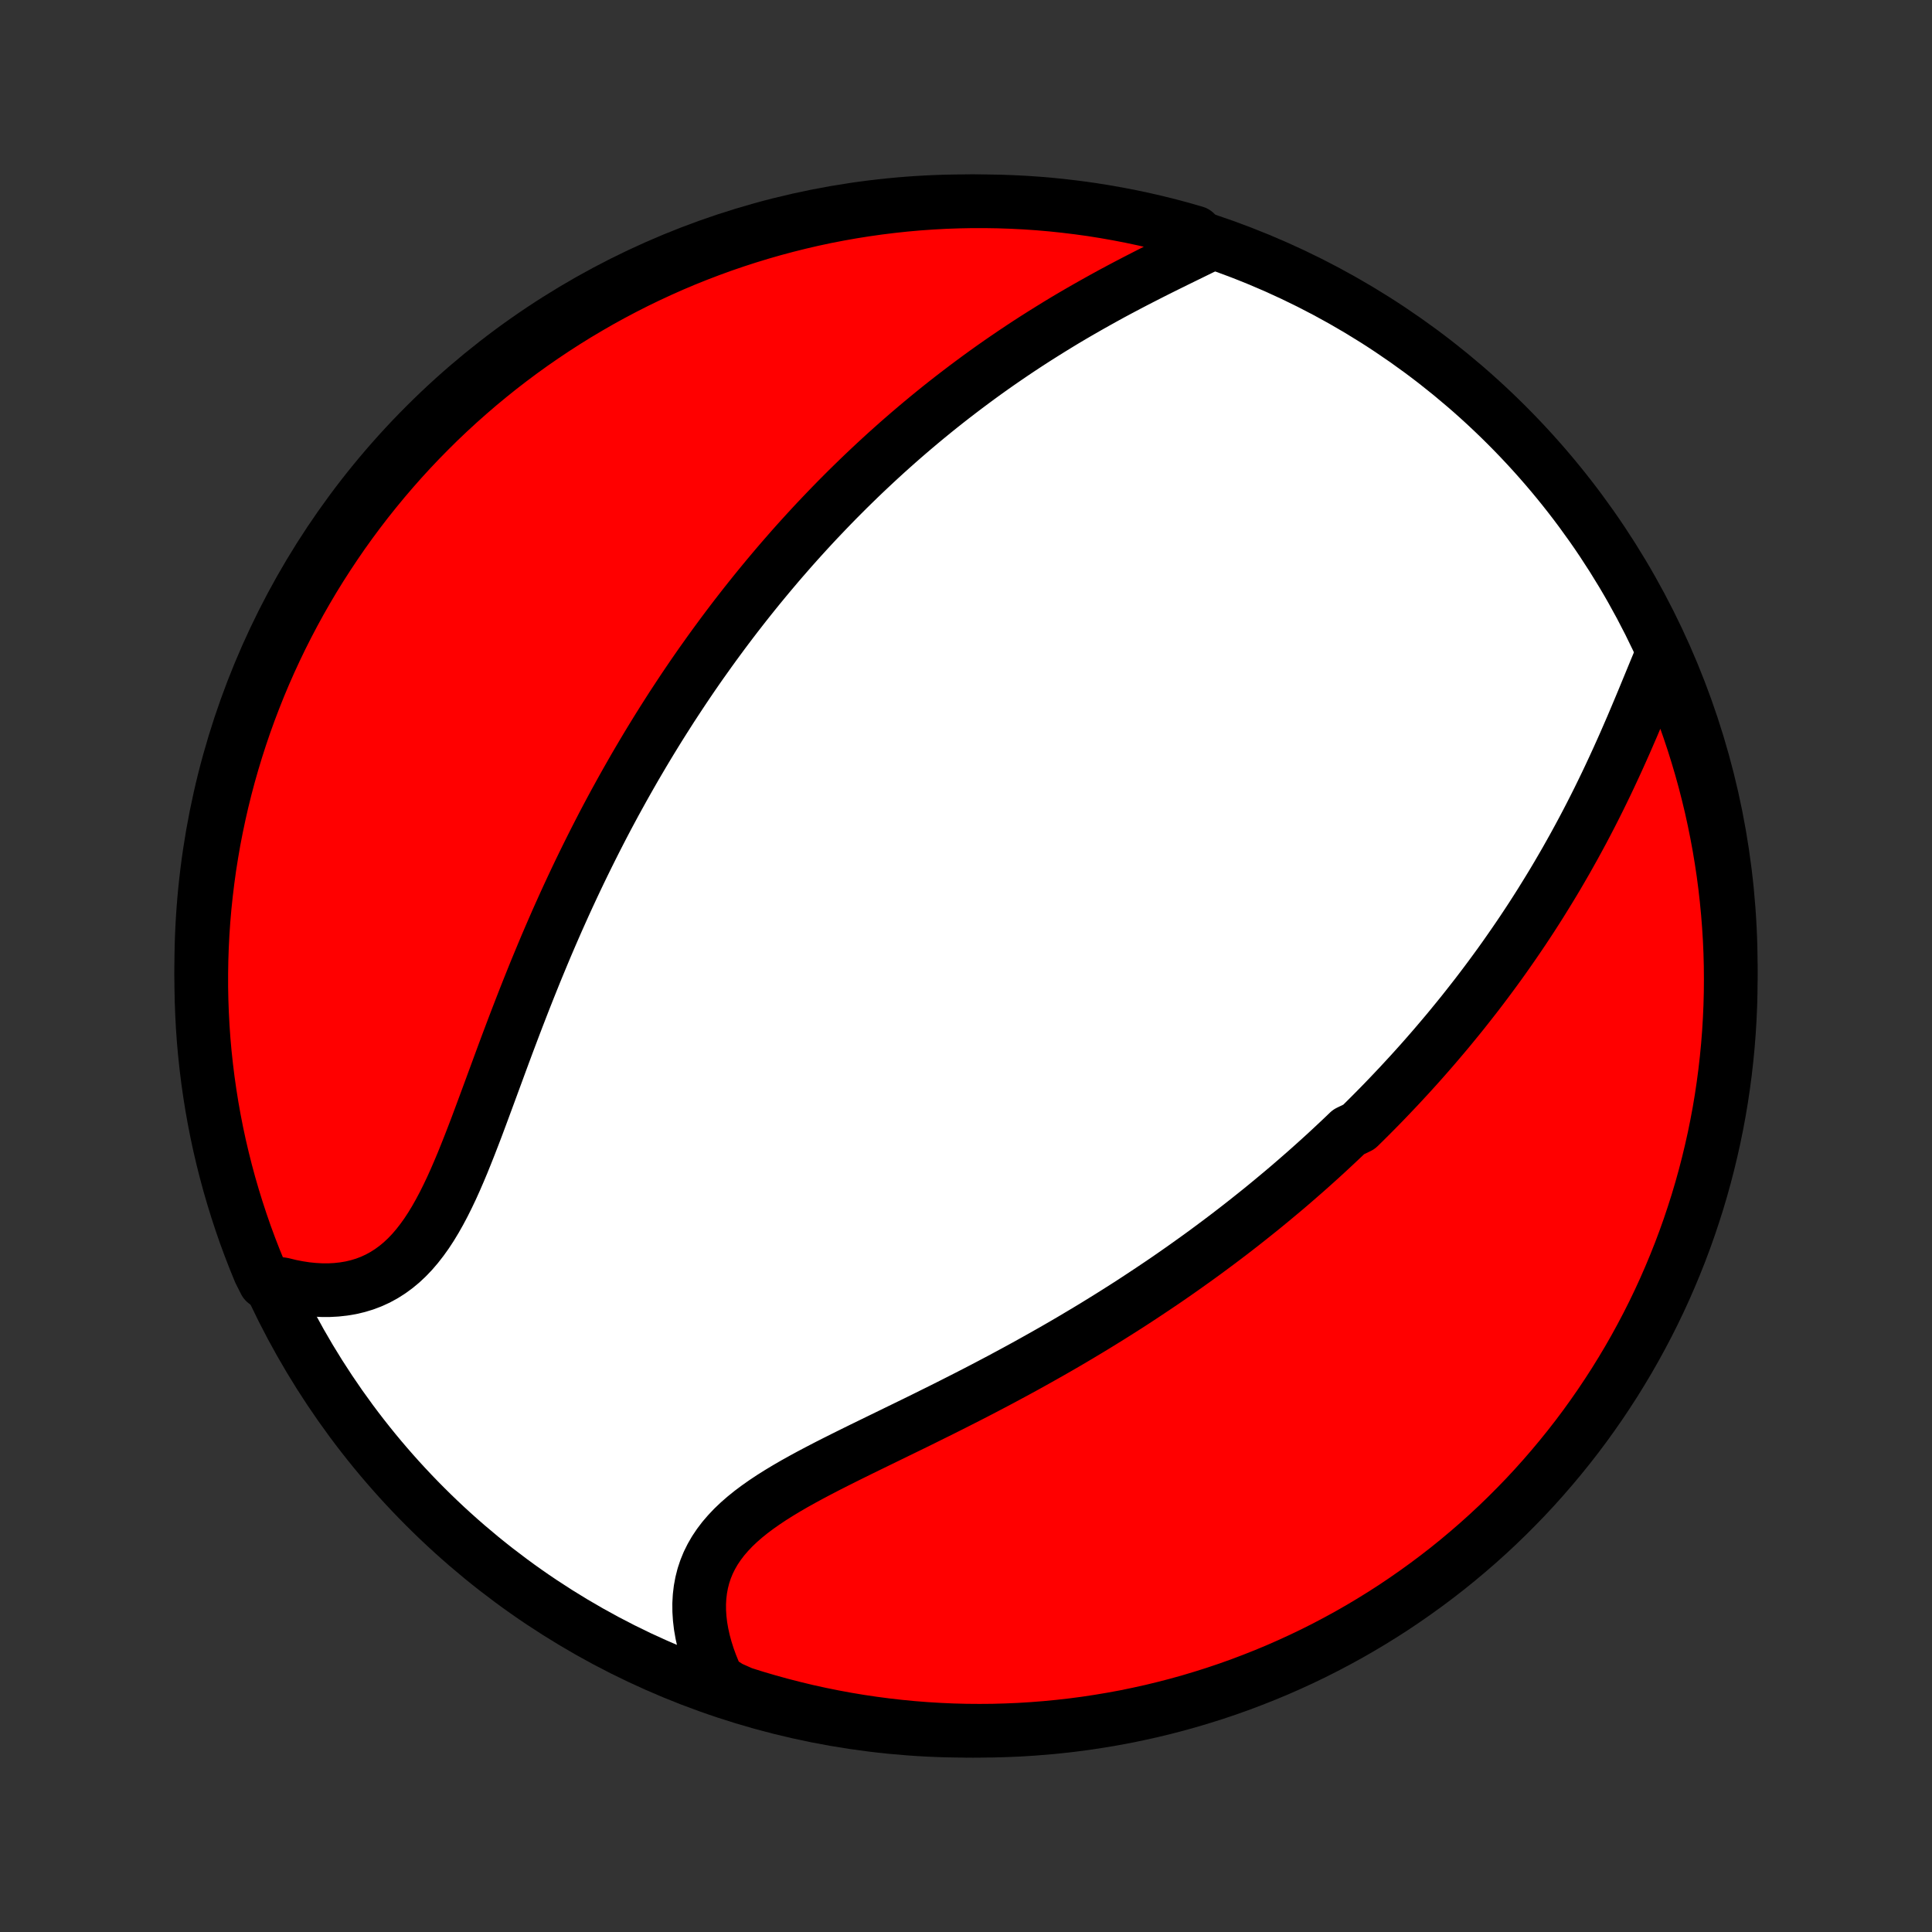 <?xml version="1.0" encoding="utf-8" standalone="no"?>
<!DOCTYPE svg PUBLIC "-//W3C//DTD SVG 1.1//EN"
  "http://www.w3.org/Graphics/SVG/1.1/DTD/svg11.dtd">
<!-- Created with matplotlib (http://matplotlib.org/) -->
<svg height="72pt" version="1.1" viewBox="0 0 72 72" width="72pt" xmlns="http://www.w3.org/2000/svg" xmlns:xlink="http://www.w3.org/1999/xlink">
 <rect x="0" y="0" width="72" height="72" fill="#333333" stroke="none"/>
 <defs>
  <style type="text/css">
*{stroke-linecap:butt;stroke-linejoin:round;}
  </style>
 </defs>
 <g id="figure_1">
  <g id="patch_1">
   <path d="
M0 72
L72 72
L72 0
L0 0
z
" style="fill:none;"/>
  </g>
  <g id="axes_1">
   <g id="PatchCollection_1">
    <defs>
     <path d="
M36 -7.5
C43.558 -7.5 50.808 -10.503 56.153 -15.848
C61.497 -21.192 64.5 -28.442 64.5 -36
C64.5 -43.558 61.497 -50.808 56.153 -56.153
C50.808 -61.497 43.558 -64.5 36 -64.5
C28.442 -64.5 21.192 -61.497 15.848 -56.153
C10.503 -50.808 7.5 -43.558 7.5 -36
C7.5 -28.442 10.503 -21.192 15.848 -15.848
C21.192 -10.503 28.442 -7.5 36 -7.5
z
" id="C0_0_a811fe30f3"/>
     <path d="
M61.951 -47.63
L61.829 -47.339
L61.706 -47.043
L61.583 -46.744
L61.459 -46.443
L61.334 -46.14
L61.208 -45.835
L61.08 -45.529
L60.951 -45.223
L60.821 -44.916
L60.688 -44.61
L60.555 -44.304
L60.419 -43.999
L60.282 -43.695
L60.143 -43.393
L60.003 -43.092
L59.861 -42.792
L59.717 -42.495
L59.572 -42.199
L59.425 -41.906
L59.277 -41.615
L59.127 -41.326
L58.976 -41.04
L58.823 -40.756
L58.669 -40.474
L58.514 -40.196
L58.358 -39.919
L58.2 -39.646
L58.042 -39.375
L57.882 -39.106
L57.721 -38.841
L57.559 -38.578
L57.397 -38.317
L57.233 -38.059
L57.069 -37.804
L56.903 -37.551
L56.737 -37.301
L56.57 -37.054
L56.402 -36.809
L56.233 -36.566
L56.064 -36.325
L55.894 -36.087
L55.723 -35.852
L55.551 -35.618
L55.379 -35.387
L55.206 -35.158
L55.033 -34.931
L54.858 -34.707
L54.683 -34.484
L54.508 -34.263
L54.331 -34.044
L54.154 -33.828
L53.977 -33.612
L53.798 -33.399
L53.619 -33.188
L53.44 -32.978
L53.259 -32.77
L53.078 -32.563
L52.896 -32.358
L52.713 -32.155
L52.53 -31.953
L52.345 -31.753
L52.16 -31.553
L51.974 -31.356
L51.787 -31.159
L51.6 -30.964
L51.411 -30.77
L51.221 -30.577
L51.031 -30.386
L50.839 -30.195
L50.646 -30.005
L50.258 -29.817
L50.062 -29.629
L49.865 -29.443
L49.666 -29.257
L49.467 -29.072
L49.266 -28.888
L49.064 -28.705
L48.86 -28.522
L48.655 -28.34
L48.449 -28.16
L48.241 -27.979
L48.032 -27.799
L47.821 -27.62
L47.608 -27.442
L47.394 -27.264
L47.178 -27.086
L46.961 -26.909
L46.741 -26.733
L46.52 -26.557
L46.297 -26.381
L46.072 -26.206
L45.845 -26.031
L45.616 -25.857
L45.385 -25.683
L45.151 -25.509
L44.916 -25.335
L44.678 -25.162
L44.438 -24.99
L44.196 -24.817
L43.952 -24.645
L43.705 -24.473
L43.456 -24.301
L43.204 -24.13
L42.949 -23.959
L42.692 -23.788
L42.433 -23.617
L42.171 -23.446
L41.906 -23.276
L41.638 -23.106
L41.368 -22.936
L41.095 -22.767
L40.819 -22.597
L40.54 -22.428
L40.259 -22.26
L39.975 -22.091
L39.688 -21.923
L39.398 -21.755
L39.105 -21.588
L38.809 -21.421
L38.511 -21.254
L38.21 -21.087
L37.906 -20.921
L37.6 -20.756
L37.291 -20.59
L36.98 -20.426
L36.666 -20.261
L36.35 -20.097
L36.032 -19.934
L35.711 -19.771
L35.389 -19.608
L35.066 -19.446
L34.74 -19.285
L34.414 -19.123
L34.086 -18.962
L33.758 -18.802
L33.429 -18.642
L33.101 -18.482
L32.772 -18.322
L32.444 -18.162
L32.118 -18.003
L31.793 -17.843
L31.47 -17.683
L31.149 -17.522
L30.832 -17.361
L30.518 -17.198
L30.209 -17.035
L29.905 -16.87
L29.607 -16.704
L29.316 -16.535
L29.032 -16.364
L28.757 -16.191
L28.491 -16.014
L28.235 -15.834
L27.989 -15.65
L27.755 -15.461
L27.534 -15.268
L27.326 -15.07
L27.133 -14.866
L26.953 -14.657
L26.79 -14.442
L26.641 -14.22
L26.51 -13.993
L26.394 -13.759
L26.296 -13.519
L26.214 -13.273
L26.15 -13.021
L26.102 -12.763
L26.071 -12.5
L26.056 -12.232
L26.058 -11.96
L26.076 -11.684
L26.109 -11.404
L26.158 -11.121
L26.221 -10.836
L26.299 -10.549
L26.39 -10.261
L26.495 -9.972
L26.613 -9.682
L26.744 -9.393
L27.197 -9.105
L27.672 -8.894
L28.149 -8.744
L28.628 -8.603
L29.11 -8.47
L29.593 -8.346
L30.079 -8.229
L30.566 -8.122
L31.055 -8.023
L31.546 -7.932
L32.038 -7.85
L32.531 -7.777
L33.025 -7.712
L33.52 -7.656
L34.016 -7.608
L34.513 -7.569
L35.01 -7.539
L35.507 -7.517
L36.004 -7.504
L36.502 -7.5
L36.999 -7.504
L37.496 -7.518
L37.992 -7.539
L38.488 -7.57
L38.983 -7.609
L39.478 -7.657
L39.971 -7.713
L40.463 -7.778
L40.953 -7.852
L41.442 -7.934
L41.93 -8.024
L42.415 -8.124
L42.899 -8.231
L43.381 -8.348
L43.86 -8.472
L44.337 -8.605
L44.811 -8.747
L45.283 -8.896
L45.752 -9.054
L46.218 -9.22
L46.68 -9.395
L47.14 -9.577
L47.596 -9.767
L48.049 -9.966
L48.498 -10.172
L48.943 -10.386
L49.384 -10.608
L49.821 -10.838
L50.254 -11.075
L50.682 -11.32
L51.106 -11.573
L51.526 -11.833
L51.941 -12.1
L52.35 -12.375
L52.755 -12.657
L53.155 -12.946
L53.55 -13.242
L53.939 -13.544
L54.323 -13.854
L54.701 -14.171
L55.074 -14.494
L55.44 -14.823
L55.801 -15.159
L56.156 -15.502
L56.504 -15.851
L56.847 -16.205
L57.183 -16.566
L57.512 -16.933
L57.835 -17.306
L58.151 -17.684
L58.461 -18.068
L58.764 -18.457
L59.06 -18.852
L59.348 -19.252
L59.63 -19.657
L59.904 -20.067
L60.172 -20.482
L60.431 -20.901
L60.684 -21.325
L60.929 -21.754
L61.166 -22.187
L61.396 -22.624
L61.618 -23.065
L61.832 -23.51
L62.038 -23.959
L62.236 -24.412
L62.426 -24.868
L62.609 -25.328
L62.783 -25.791
L62.949 -26.257
L63.106 -26.726
L63.256 -27.197
L63.397 -27.672
L63.53 -28.149
L63.654 -28.628
L63.77 -29.11
L63.878 -29.593
L63.977 -30.079
L64.068 -30.566
L64.15 -31.055
L64.223 -31.546
L64.288 -32.038
L64.344 -32.531
L64.392 -33.025
L64.431 -33.52
L64.461 -34.016
L64.483 -34.513
L64.496 -35.01
L64.5 -35.507
L64.496 -36.004
L64.483 -36.502
L64.461 -36.999
L64.43 -37.496
L64.391 -37.992
L64.343 -38.488
L64.287 -38.983
L64.222 -39.478
L64.148 -39.971
L64.066 -40.463
L63.975 -40.953
L63.876 -41.442
L63.769 -41.93
L63.652 -42.415
L63.528 -42.899
L63.395 -43.381
L63.253 -43.86
L63.104 -44.337
L62.946 -44.811
L62.78 -45.283
L62.605 -45.752
L62.423 -46.218
L62.233 -46.68
z
" id="C0_1_559050380a"/>
     <path d="
M45.005 -62.861
L44.714 -62.718
L44.42 -62.574
L44.123 -62.429
L43.825 -62.283
L43.525 -62.135
L43.225 -61.986
L42.924 -61.835
L42.624 -61.682
L42.324 -61.528
L42.025 -61.372
L41.726 -61.214
L41.429 -61.055
L41.134 -60.893
L40.841 -60.73
L40.55 -60.566
L40.26 -60.4
L39.973 -60.233
L39.688 -60.064
L39.406 -59.893
L39.127 -59.721
L38.85 -59.548
L38.575 -59.374
L38.304 -59.199
L38.035 -59.022
L37.769 -58.844
L37.506 -58.665
L37.246 -58.486
L36.988 -58.305
L36.733 -58.123
L36.482 -57.941
L36.233 -57.757
L35.986 -57.573
L35.743 -57.388
L35.502 -57.203
L35.264 -57.017
L35.028 -56.83
L34.795 -56.642
L34.565 -56.454
L34.337 -56.265
L34.112 -56.076
L33.889 -55.886
L33.669 -55.696
L33.451 -55.505
L33.235 -55.313
L33.021 -55.121
L32.81 -54.928
L32.601 -54.735
L32.394 -54.541
L32.189 -54.347
L31.986 -54.152
L31.785 -53.956
L31.586 -53.761
L31.389 -53.564
L31.193 -53.367
L31 -53.169
L30.808 -52.97
L30.618 -52.771
L30.429 -52.572
L30.242 -52.371
L30.057 -52.17
L29.873 -51.968
L29.69 -51.765
L29.509 -51.562
L29.33 -51.357
L29.151 -51.152
L28.974 -50.946
L28.799 -50.739
L28.624 -50.531
L28.451 -50.322
L28.279 -50.113
L28.108 -49.902
L27.938 -49.69
L27.769 -49.477
L27.601 -49.262
L27.434 -49.047
L27.268 -48.83
L27.103 -48.612
L26.939 -48.393
L26.776 -48.172
L26.613 -47.95
L26.451 -47.726
L26.291 -47.501
L26.13 -47.275
L25.971 -47.047
L25.812 -46.817
L25.654 -46.585
L25.497 -46.352
L25.341 -46.117
L25.185 -45.88
L25.029 -45.642
L24.875 -45.401
L24.721 -45.159
L24.567 -44.914
L24.414 -44.667
L24.262 -44.419
L24.11 -44.168
L23.959 -43.915
L23.808 -43.659
L23.657 -43.401
L23.508 -43.141
L23.359 -42.879
L23.21 -42.614
L23.062 -42.346
L22.914 -42.077
L22.767 -41.804
L22.62 -41.529
L22.474 -41.251
L22.329 -40.97
L22.184 -40.687
L22.04 -40.401
L21.896 -40.112
L21.753 -39.821
L21.61 -39.526
L21.468 -39.229
L21.327 -38.929
L21.186 -38.626
L21.046 -38.321
L20.907 -38.012
L20.768 -37.701
L20.63 -37.386
L20.493 -37.07
L20.356 -36.75
L20.221 -36.428
L20.086 -36.103
L19.951 -35.776
L19.818 -35.446
L19.685 -35.114
L19.553 -34.78
L19.422 -34.444
L19.291 -34.106
L19.161 -33.766
L19.032 -33.425
L18.903 -33.083
L18.775 -32.739
L18.648 -32.395
L18.521 -32.05
L18.394 -31.705
L18.267 -31.36
L18.14 -31.016
L18.013 -30.673
L17.886 -30.331
L17.759 -29.991
L17.63 -29.654
L17.5 -29.319
L17.369 -28.989
L17.237 -28.662
L17.102 -28.341
L16.965 -28.025
L16.825 -27.715
L16.681 -27.413
L16.534 -27.118
L16.382 -26.832
L16.226 -26.556
L16.065 -26.29
L15.898 -26.035
L15.724 -25.792
L15.544 -25.561
L15.358 -25.344
L15.164 -25.141
L14.962 -24.952
L14.753 -24.779
L14.536 -24.621
L14.312 -24.479
L14.079 -24.352
L13.84 -24.242
L13.593 -24.148
L13.339 -24.071
L13.079 -24.009
L12.812 -23.964
L12.54 -23.934
L12.263 -23.919
L11.982 -23.92
L11.697 -23.936
L11.408 -23.965
L11.117 -24.01
L10.823 -24.067
L10.528 -24.139
L9.876 -24.223
L9.682 -24.607
L9.495 -25.064
L9.316 -25.525
L9.145 -25.989
L8.983 -26.457
L8.829 -26.927
L8.683 -27.4
L8.545 -27.875
L8.416 -28.353
L8.295 -28.834
L8.182 -29.316
L8.078 -29.801
L7.983 -30.287
L7.896 -30.775
L7.818 -31.265
L7.748 -31.756
L7.687 -32.249
L7.634 -32.742
L7.59 -33.237
L7.555 -33.732
L7.529 -34.229
L7.511 -34.725
L7.501 -35.222
L7.501 -35.72
L7.509 -36.217
L7.526 -36.715
L7.551 -37.212
L7.585 -37.708
L7.628 -38.205
L7.68 -38.7
L7.74 -39.195
L7.808 -39.689
L7.886 -40.181
L7.971 -40.673
L8.066 -41.163
L8.169 -41.651
L8.28 -42.138
L8.4 -42.623
L8.528 -43.105
L8.665 -43.586
L8.81 -44.064
L8.963 -44.54
L9.124 -45.013
L9.294 -45.484
L9.472 -45.951
L9.657 -46.416
L9.851 -46.877
L10.053 -47.335
L10.263 -47.79
L10.48 -48.241
L10.706 -48.688
L10.939 -49.132
L11.179 -49.571
L11.428 -50.007
L11.683 -50.438
L11.946 -50.864
L12.217 -51.286
L12.495 -51.704
L12.779 -52.117
L13.071 -52.524
L13.37 -52.927
L13.676 -53.325
L13.989 -53.717
L14.308 -54.104
L14.634 -54.485
L14.966 -54.861
L15.305 -55.231
L15.65 -55.595
L16.002 -55.953
L16.359 -56.306
L16.722 -56.651
L17.092 -56.991
L17.467 -57.324
L17.847 -57.651
L18.234 -57.971
L18.625 -58.285
L19.022 -58.591
L19.424 -58.891
L19.831 -59.184
L20.244 -59.47
L20.66 -59.748
L21.082 -60.02
L21.508 -60.284
L21.939 -60.54
L22.373 -60.79
L22.812 -61.031
L23.255 -61.265
L23.702 -61.492
L24.152 -61.71
L24.607 -61.921
L25.064 -62.124
L25.525 -62.319
L25.989 -62.505
L26.457 -62.684
L26.927 -62.855
L27.4 -63.017
L27.875 -63.171
L28.353 -63.317
L28.834 -63.455
L29.316 -63.584
L29.801 -63.705
L30.287 -63.818
L30.775 -63.922
L31.265 -64.017
L31.756 -64.104
L32.249 -64.182
L32.742 -64.252
L33.237 -64.313
L33.732 -64.366
L34.229 -64.41
L34.725 -64.445
L35.222 -64.472
L35.72 -64.489
L36.217 -64.499
L36.715 -64.499
L37.212 -64.491
L37.708 -64.474
L38.205 -64.449
L38.7 -64.415
L39.195 -64.372
L39.689 -64.32
L40.181 -64.26
L40.673 -64.192
L41.163 -64.114
L41.651 -64.028
L42.138 -63.934
L42.623 -63.831
L43.105 -63.72
L43.586 -63.6
L44.064 -63.472
L44.54 -63.335
z
" id="C0_2_f5d4604ced"/>
    </defs>
    <g clip-path="url(#p1bffca34e9)">
     <use style="fill:#ffffff;stroke:#000000;stroke-width:2.0;" x="0.0" xlink:href="#C0_0_a811fe30f3" y="72.0"/>
    </g>
    <g clip-path="url(#p1bffca34e9)">
     <use style="fill:#ff0000;stroke:#000000;stroke-width:2.0;" x="0.0" xlink:href="#C0_1_559050380a" y="72.0"/>
    </g>
    <g clip-path="url(#p1bffca34e9)">
     <use style="fill:#ff0000;stroke:#000000;stroke-width:2.0;" x="0.0" xlink:href="#C0_2_f5d4604ced" y="72.0"/>
    </g>
   </g>
  </g>
 </g>
 <defs>
  <clipPath id="p1bffca34e9">
   <rect height="72.0" width="72.0" x="0.0" y="0.0"/>
  </clipPath>
 </defs>
</svg>
